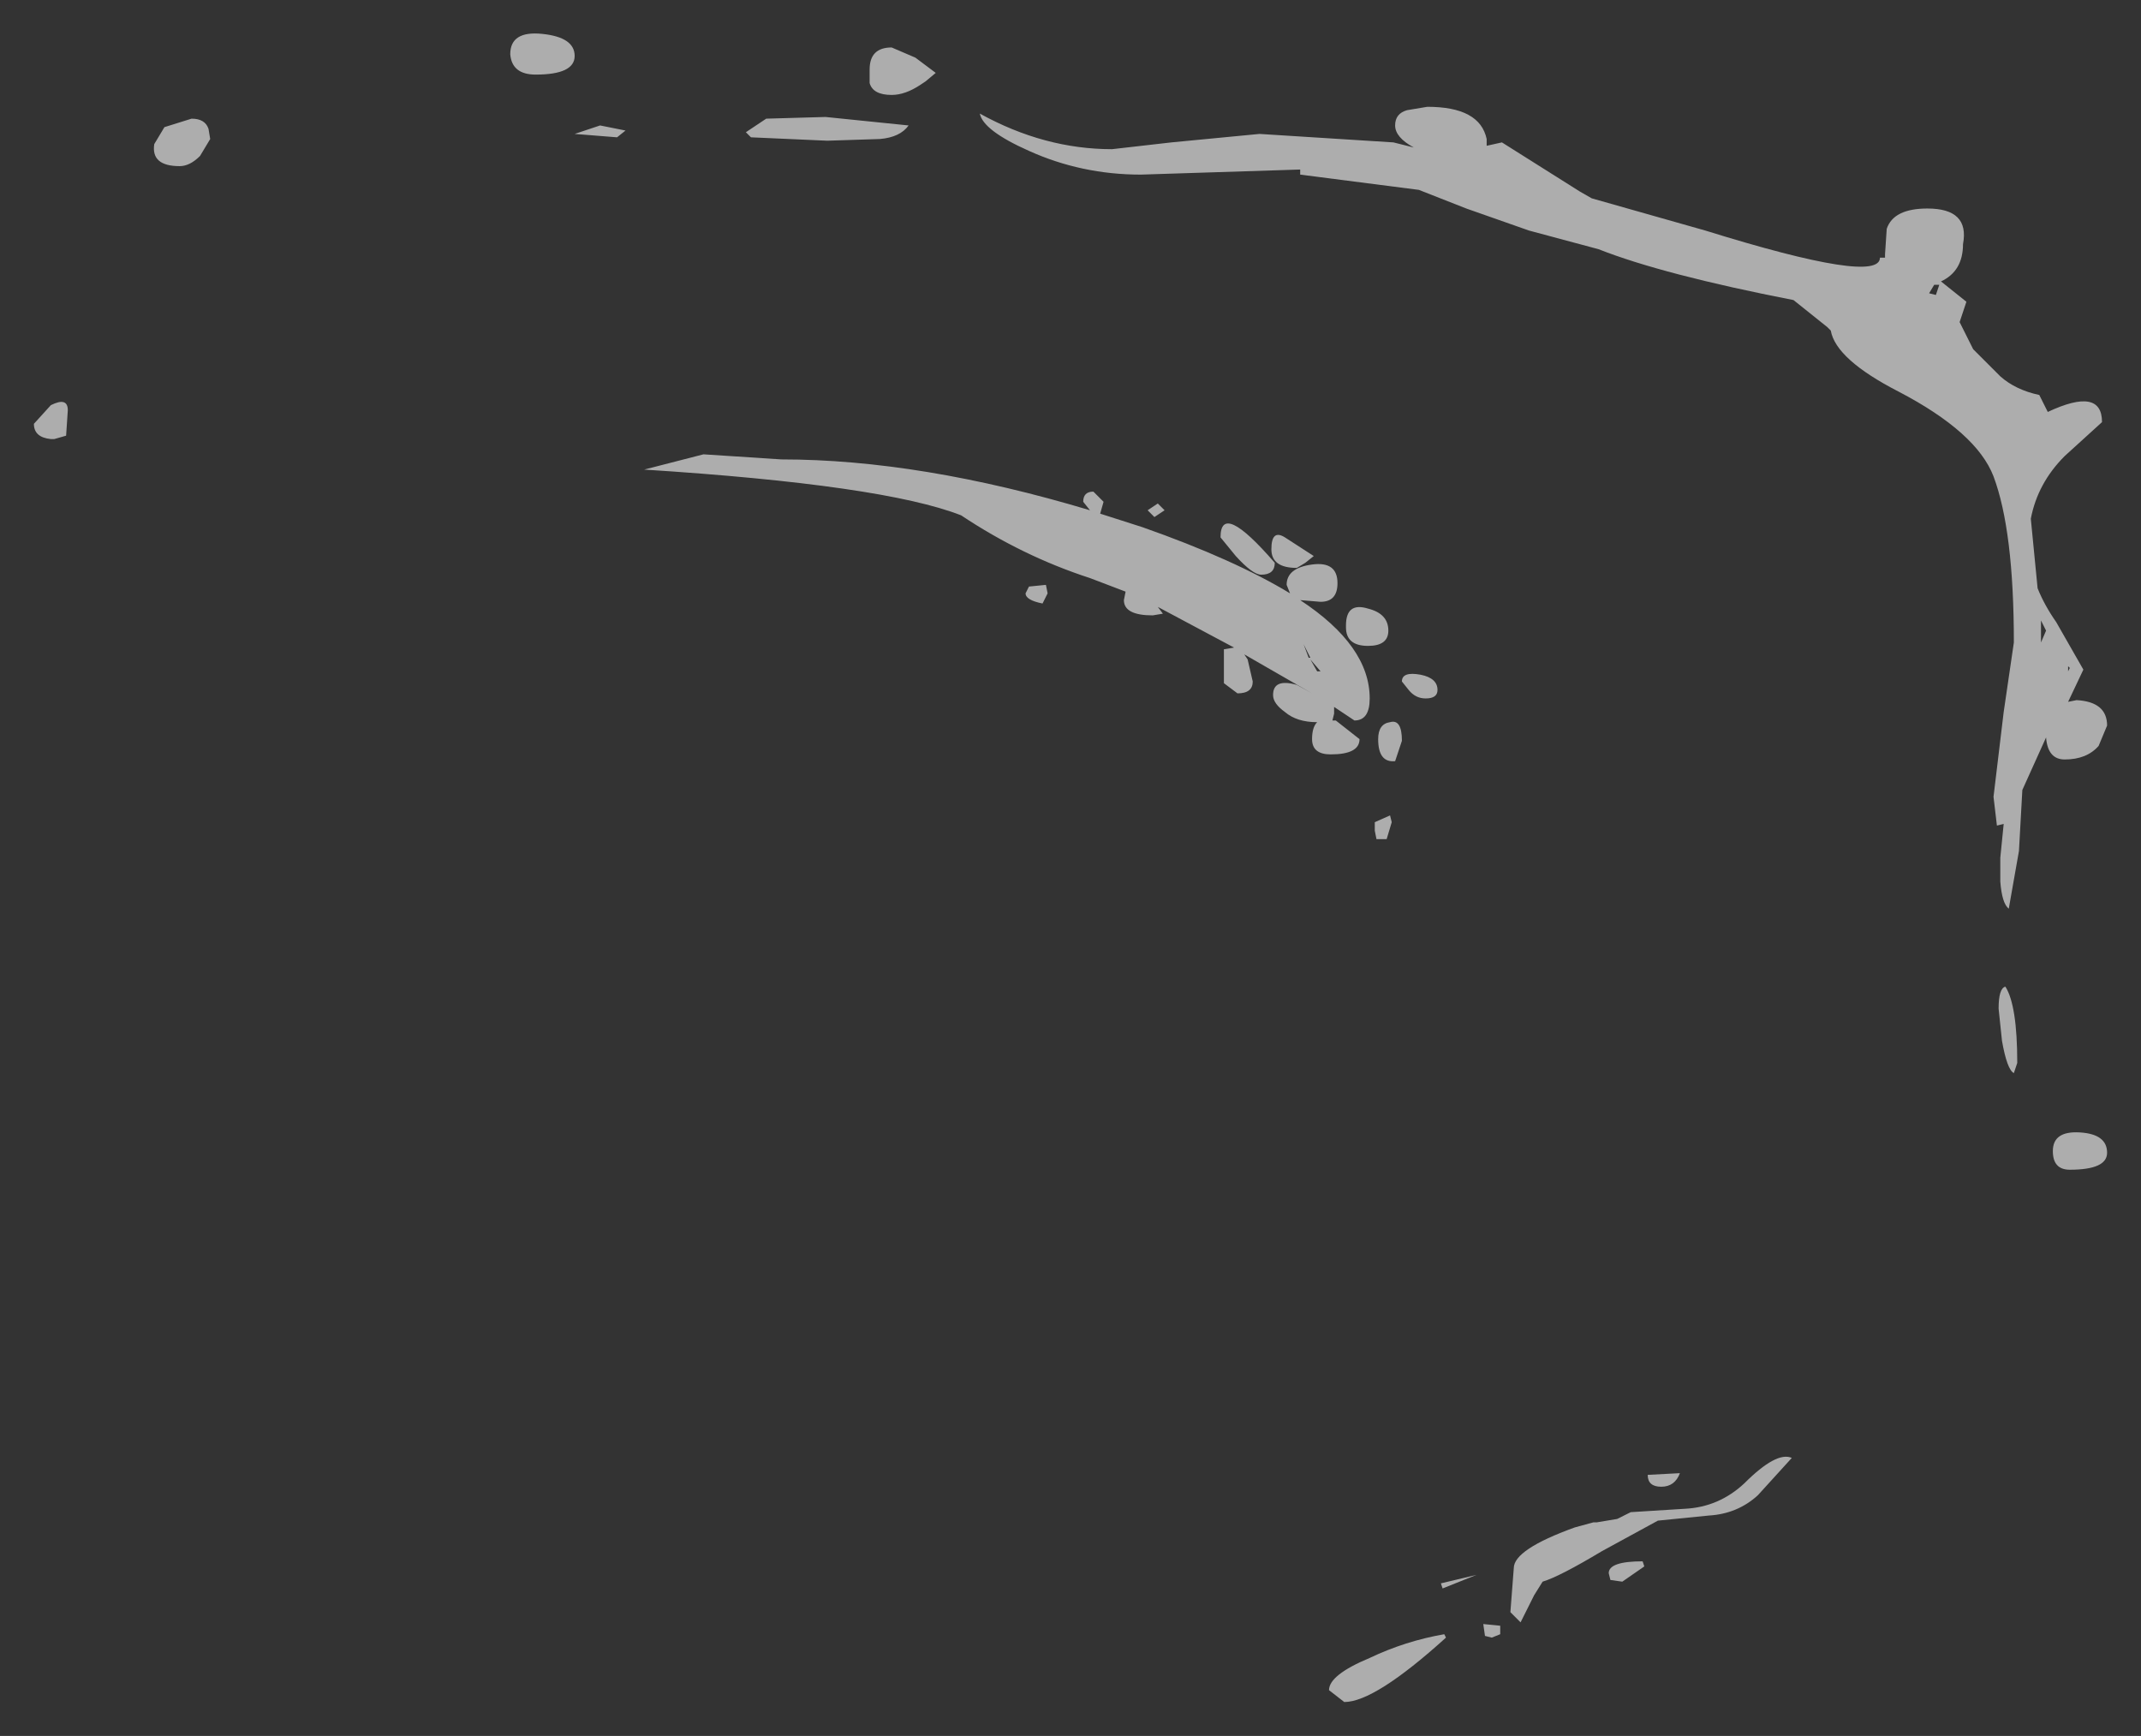 <?xml version="1.0" encoding="UTF-8" standalone="no"?>
<svg xmlns:xlink="http://www.w3.org/1999/xlink" height="51.2px" width="63.15px" xmlns="http://www.w3.org/2000/svg">
  <rect width="100%" height="100%" fill="#333333" stroke="none"/>
  <g transform="matrix(1.0, 0.0, 0.0, 1.0, 26.7, 37.9)">
    <path d="M30.15 -31.75 Q31.4 -31.75 31.2 -30.7 31.2 -29.9 30.55 -29.6 L31.3 -29.0 31.1 -28.4 31.5 -27.6 32.3 -26.8 Q32.75 -26.4 33.45 -26.25 L33.7 -25.75 Q35.3 -26.5 35.3 -25.45 L34.2 -24.45 Q33.4 -23.65 33.2 -22.6 L33.4 -20.55 Q33.6 -20.05 33.95 -19.55 L34.75 -18.15 34.3 -17.2 34.55 -17.25 Q35.45 -17.2 35.45 -16.5 L35.2 -15.9 Q34.85 -15.5 34.2 -15.5 33.7 -15.5 33.65 -16.15 L32.95 -14.6 32.85 -12.8 32.55 -11.1 Q32.35 -11.25 32.3 -11.9 L32.3 -12.6 32.4 -13.6 32.2 -13.55 32.1 -14.4 32.4 -16.9 32.7 -18.95 Q32.7 -22.25 32.1 -23.85 31.6 -25.15 29.3 -26.35 27.45 -27.3 27.3 -28.15 L27.2 -28.25 26.2 -29.05 Q22.35 -29.8 20.45 -30.55 L18.4 -31.1 16.55 -31.75 15.15 -32.3 11.65 -32.75 11.65 -32.9 6.95 -32.75 Q5.2 -32.75 3.65 -33.45 2.3 -34.05 2.2 -34.55 4.1 -33.5 6.1 -33.5 L7.85 -33.7 10.45 -33.95 14.4 -33.7 15.0 -33.55 Q14.45 -33.85 14.45 -34.2 14.45 -34.55 14.8 -34.65 L15.4 -34.75 Q16.95 -34.75 17.15 -33.8 L17.15 -33.6 17.6 -33.7 19.9 -32.25 20.25 -32.05 23.6 -31.1 Q28.75 -29.5 28.75 -30.3 L28.9 -30.3 28.9 -30.4 28.95 -31.15 Q29.15 -31.75 30.15 -31.75 M30.2 -29.25 L30.4 -29.2 30.5 -29.5 30.35 -29.5 30.2 -29.25 M0.45 -35.4 Q0.0 -35.1 -0.4 -35.1 -0.95 -35.1 -1.05 -35.45 L-1.05 -35.85 Q-1.05 -36.5 -0.4 -36.5 L0.3 -36.2 0.9 -35.75 0.6 -35.5 0.45 -35.4 M11.2 -22.05 L12.05 -21.5 11.8 -21.3 11.55 -21.15 Q10.8 -21.15 10.8 -21.7 10.8 -22.3 11.2 -22.05 M10.5 -20.95 Q10.25 -20.95 9.75 -21.5 L9.3 -22.05 Q9.3 -23.15 10.9 -21.3 10.9 -20.95 10.5 -20.95 M12.0 -21.25 Q12.75 -21.35 12.75 -20.7 12.75 -20.15 12.25 -20.15 L11.65 -20.2 Q13.7 -18.85 13.7 -17.3 13.7 -16.65 13.25 -16.65 L12.65 -17.05 12.65 -16.85 12.6 -16.65 12.7 -16.65 13.4 -16.1 Q13.4 -15.65 12.55 -15.65 12.0 -15.65 12.0 -16.1 12.0 -16.45 12.15 -16.6 11.55 -16.6 11.2 -16.9 10.85 -17.15 10.85 -17.4 10.85 -17.9 11.55 -17.7 L12.0 -17.45 10.0 -18.6 10.1 -18.45 10.25 -17.8 Q10.25 -17.45 9.8 -17.45 L9.4 -17.75 9.4 -18.75 9.7 -18.8 7.45 -20.0 7.6 -19.8 7.3 -19.75 Q6.45 -19.75 6.45 -20.2 L6.5 -20.45 5.45 -20.85 Q3.45 -21.5 1.65 -22.7 -0.65 -23.6 -7.7 -24.05 L-5.95 -24.5 -3.65 -24.35 Q0.45 -24.35 5.45 -22.85 L5.25 -23.1 Q5.25 -23.4 5.55 -23.4 L5.85 -23.1 5.75 -22.75 7.0 -22.35 Q9.7 -21.4 11.35 -20.4 L11.25 -20.65 Q11.25 -21.15 12.0 -21.25 M13.65 -19.95 Q14.25 -19.8 14.25 -19.3 14.25 -18.85 13.65 -18.85 13.0 -18.85 13.0 -19.4 L13.0 -19.45 Q13.0 -20.15 13.65 -19.95 M14.65 -16.05 L14.45 -15.45 Q13.95 -15.4 13.95 -16.1 13.95 -16.55 14.3 -16.6 14.65 -16.7 14.65 -16.05 M14.65 -17.8 Q14.65 -18.1 15.2 -18.0 15.7 -17.9 15.7 -17.55 15.7 -17.3 15.35 -17.3 15.05 -17.3 14.85 -17.55 L14.65 -17.8 M12.15 -18.1 L12.25 -18.1 11.95 -18.45 12.15 -18.1 M11.95 -18.5 L11.75 -18.9 11.9 -18.5 11.95 -18.5 M14.35 -13.65 L14.2 -13.15 13.9 -13.15 13.85 -13.4 13.85 -13.65 14.3 -13.85 14.35 -13.65 M7.15 -22.85 L7.45 -23.05 7.65 -22.85 7.35 -22.65 7.15 -22.85 M4.2 -20.4 L4.05 -20.1 Q3.55 -20.2 3.55 -20.4 L3.65 -20.6 4.15 -20.65 4.2 -20.4 M33.5 -19.6 L33.5 -19.4 33.5 -18.95 33.65 -19.3 33.5 -19.6 M34.3 -18.1 L34.35 -18.2 34.3 -18.25 34.3 -18.1 M32.8 -6.55 L32.7 -6.25 Q32.5 -6.35 32.35 -7.2 L32.25 -8.15 Q32.25 -8.75 32.45 -8.8 32.8 -8.25 32.8 -6.55 M34.65 -4.5 Q35.45 -4.45 35.45 -3.9 35.45 -3.4 34.35 -3.4 33.85 -3.4 33.85 -3.95 33.85 -4.55 34.65 -4.5 M21.9 5.6 L22.85 5.55 Q22.7 5.95 22.3 5.95 21.9 5.95 21.9 5.6 M23.7 6.8 L22.2 6.95 20.55 7.85 Q19.3 8.6 18.8 8.75 L18.55 9.15 18.15 9.95 17.85 9.65 17.95 8.35 Q17.95 7.8 19.75 7.15 L20.3 7.0 20.4 7.0 21.0 6.9 21.4 6.7 23.0 6.6 Q24.0 6.55 24.75 5.85 25.7 4.9 26.15 5.1 L25.15 6.2 Q24.55 6.75 23.7 6.8 M20.75 8.5 Q20.75 8.15 21.75 8.15 L21.8 8.3 21.15 8.75 20.8 8.7 20.75 8.5 M12.5 11.95 Q12.5 11.5 13.7 11.0 14.75 10.5 15.9 10.3 L15.95 10.4 Q13.85 12.3 12.95 12.3 L12.5 11.95 M16.85 8.55 L15.85 8.95 15.8 8.8 16.85 8.55 M17.55 10.3 L17.3 10.4 17.1 10.35 17.05 10.0 17.55 10.05 17.55 10.3 M-11.65 -36.3 Q-11.65 -37.0 -10.7 -36.9 -9.75 -36.8 -9.75 -36.25 -9.75 -35.7 -10.9 -35.7 -11.6 -35.7 -11.65 -36.3 M-2.35 -34.45 L0.1 -34.2 Q-0.15 -33.85 -0.75 -33.8 L-2.3 -33.75 -4.55 -33.85 -4.7 -34.0 -4.1 -34.4 -2.35 -34.45 M-9.0 -34.2 L-8.25 -34.05 -8.5 -33.85 -9.75 -33.95 -9.0 -34.2 M-21.05 -34.4 Q-20.65 -34.4 -20.55 -34.1 L-20.5 -33.8 -20.8 -33.3 Q-21.1 -33.0 -21.4 -33.0 -22.25 -33.0 -22.15 -33.65 L-21.85 -34.15 -21.05 -34.4 M-25.2 -24.95 Q-25.7 -25.0 -25.7 -25.4 L-25.2 -25.95 Q-24.7 -26.2 -24.7 -25.8 L-24.75 -25.05 -25.1 -24.95 -25.2 -24.95" fill="#ffffff" fill-opacity="0.6" fill-rule="evenodd" stroke="none"/>
  </g>
</svg>